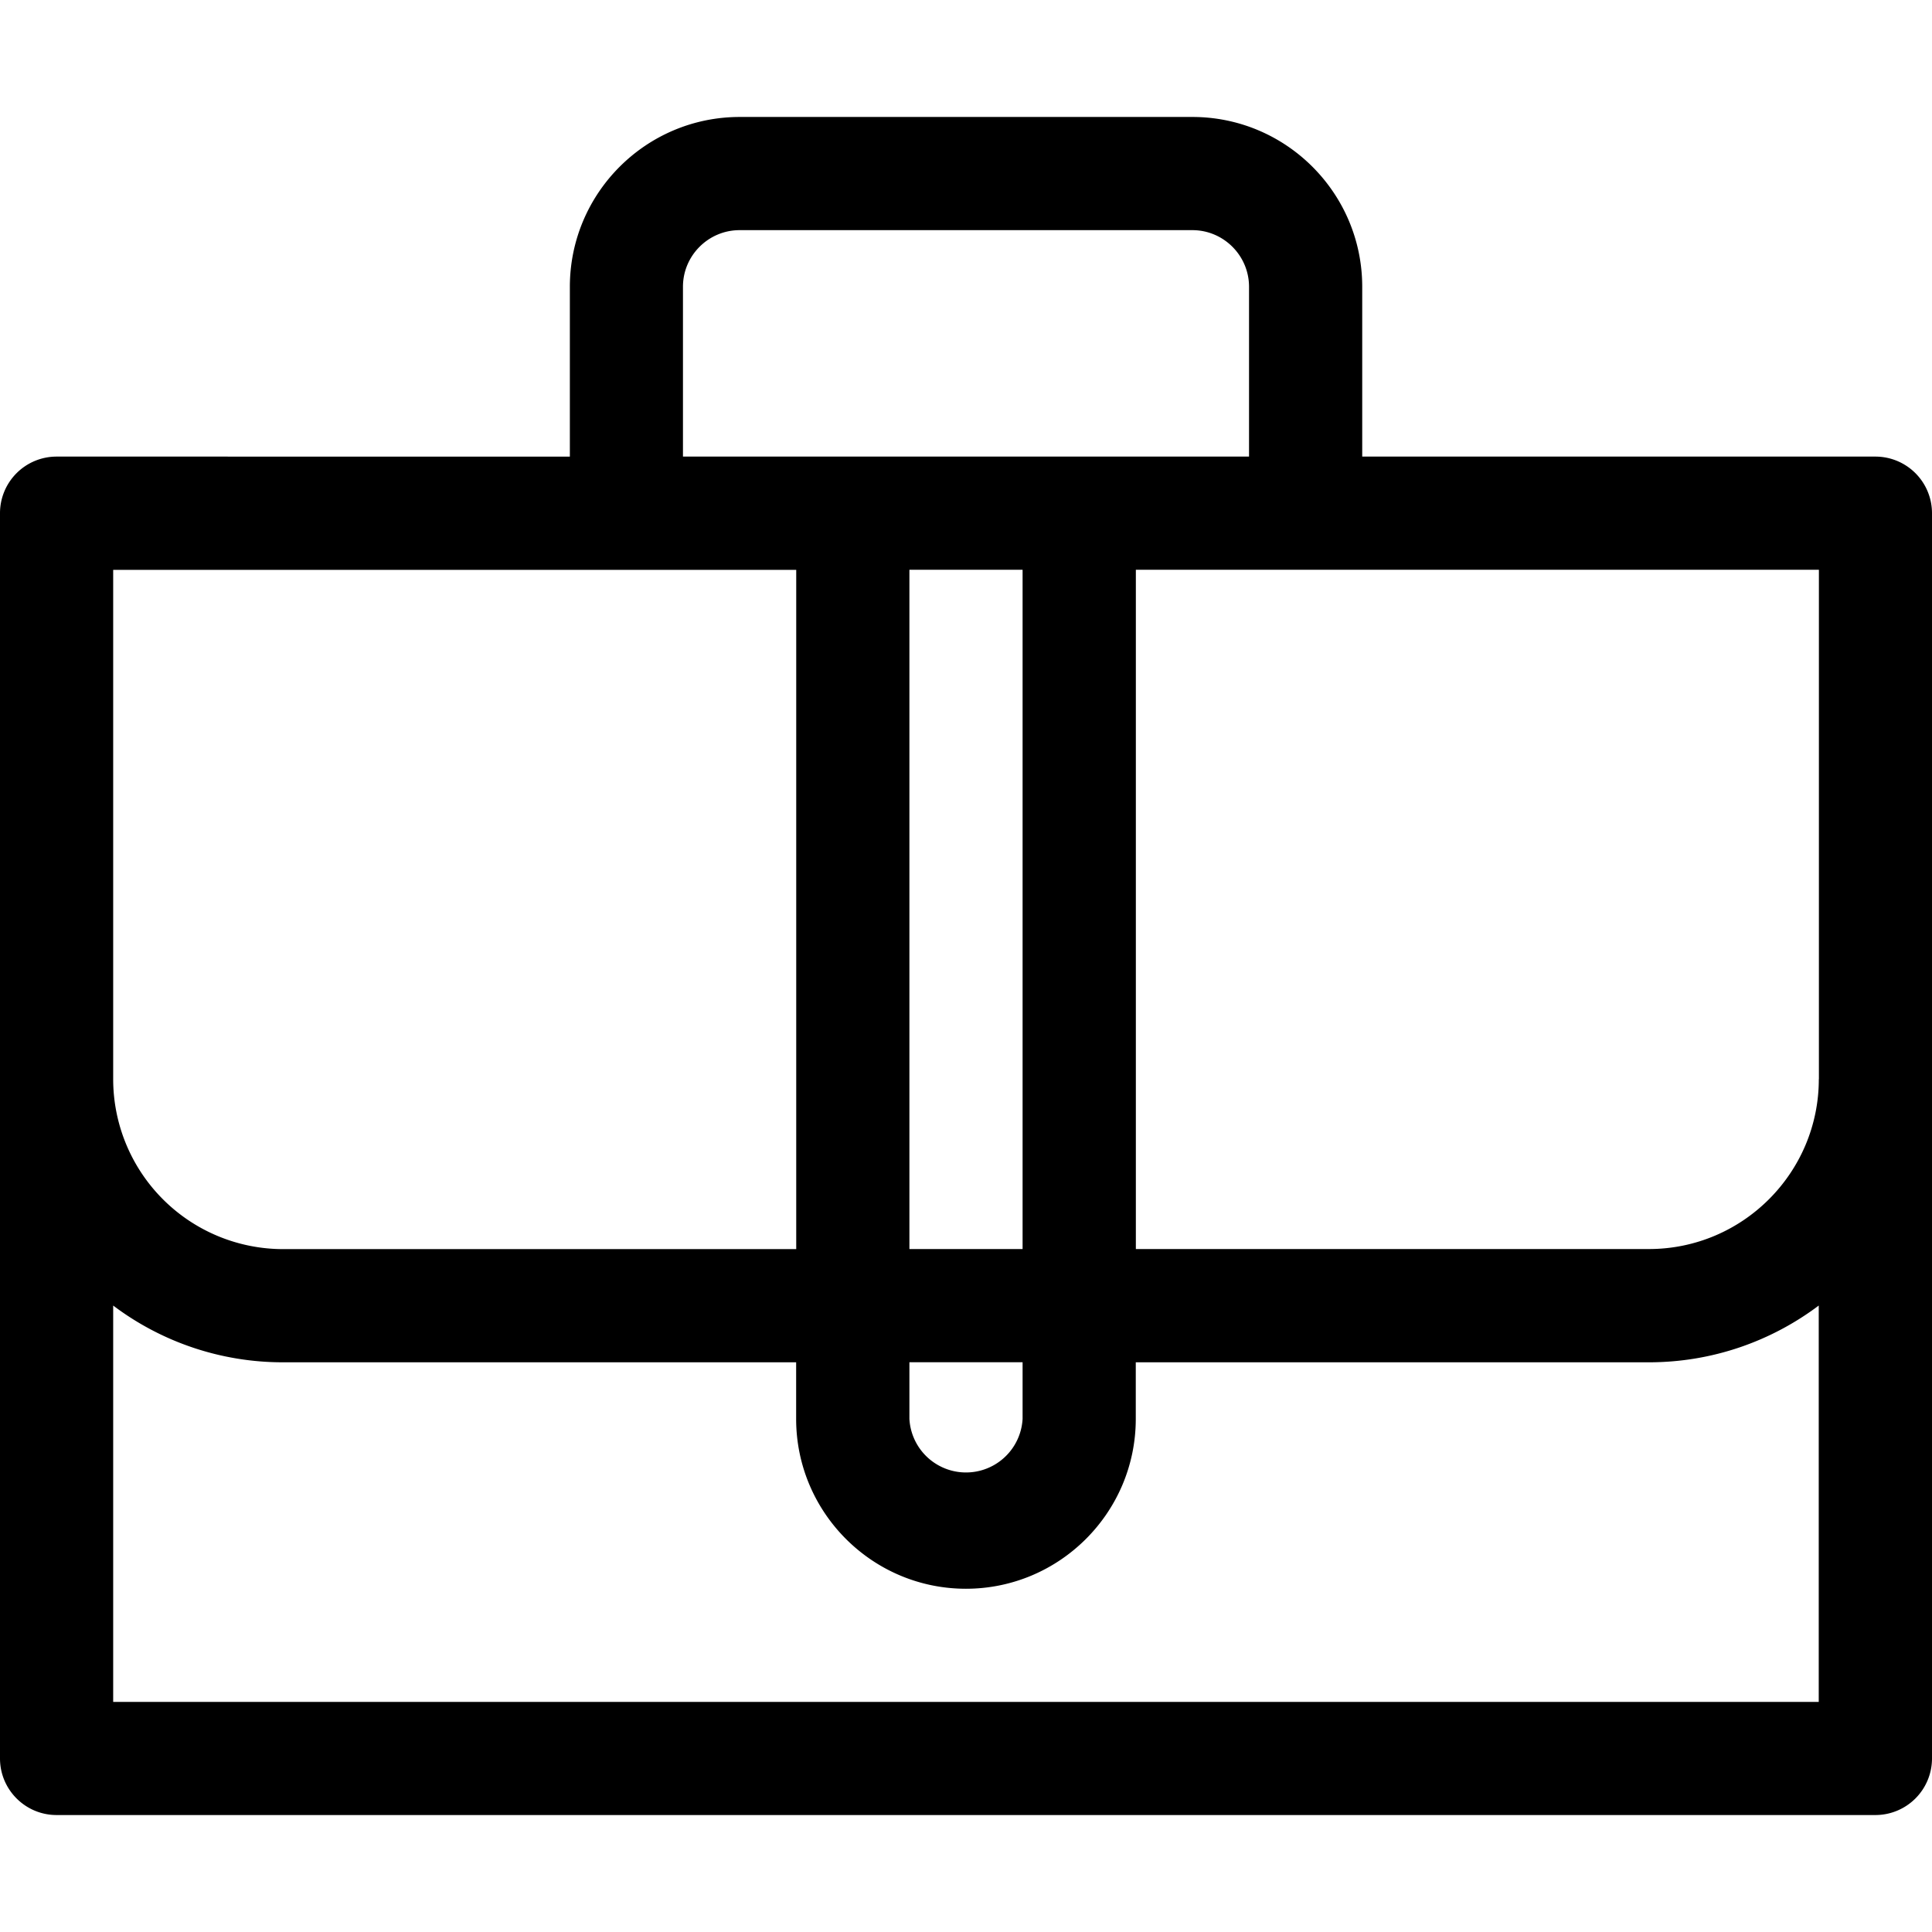 <svg fill="none" xmlns="http://www.w3.org/2000/svg" viewBox="0 0 24 24">
  <path
    d="M23.297 5.672h-6.375v-2.11c0-1.163-.946-2.109-2.11-2.109H9.189c-1.164 0-2.11.946-2.11 2.11v2.109H.703A.703.703 0 0 0 0 6.375v15.469c0 .388.315.703.703.703h22.594a.703.703 0 0 0 .703-.703V6.375a.703.703 0 0 0-.703-.703Zm-.703 7.734c0 1.163-.947 2.11-2.11 2.11H14.11V7.078h8.485v6.328Zm-11.297 3.516h1.406v.703a.704.704 0 0 1-1.406 0v-.703Zm1.406-9.844v8.438h-1.406V7.078h1.406ZM8.484 3.562c0-.387.316-.703.704-.703h5.624c.388 0 .704.316.704.704v2.109H8.484v-2.11ZM1.406 7.079h8.485v8.438H3.516a2.112 2.112 0 0 1-2.11-2.11V7.078Zm0 14.063v-4.924a3.497 3.497 0 0 0 2.11.705H9.89v.703c0 1.163.946 2.11 2.109 2.11s2.11-.947 2.11-2.11v-.703h6.374c.791 0 1.522-.263 2.11-.705v4.924H1.406Z"
    fill="#000"
  />
</svg>
